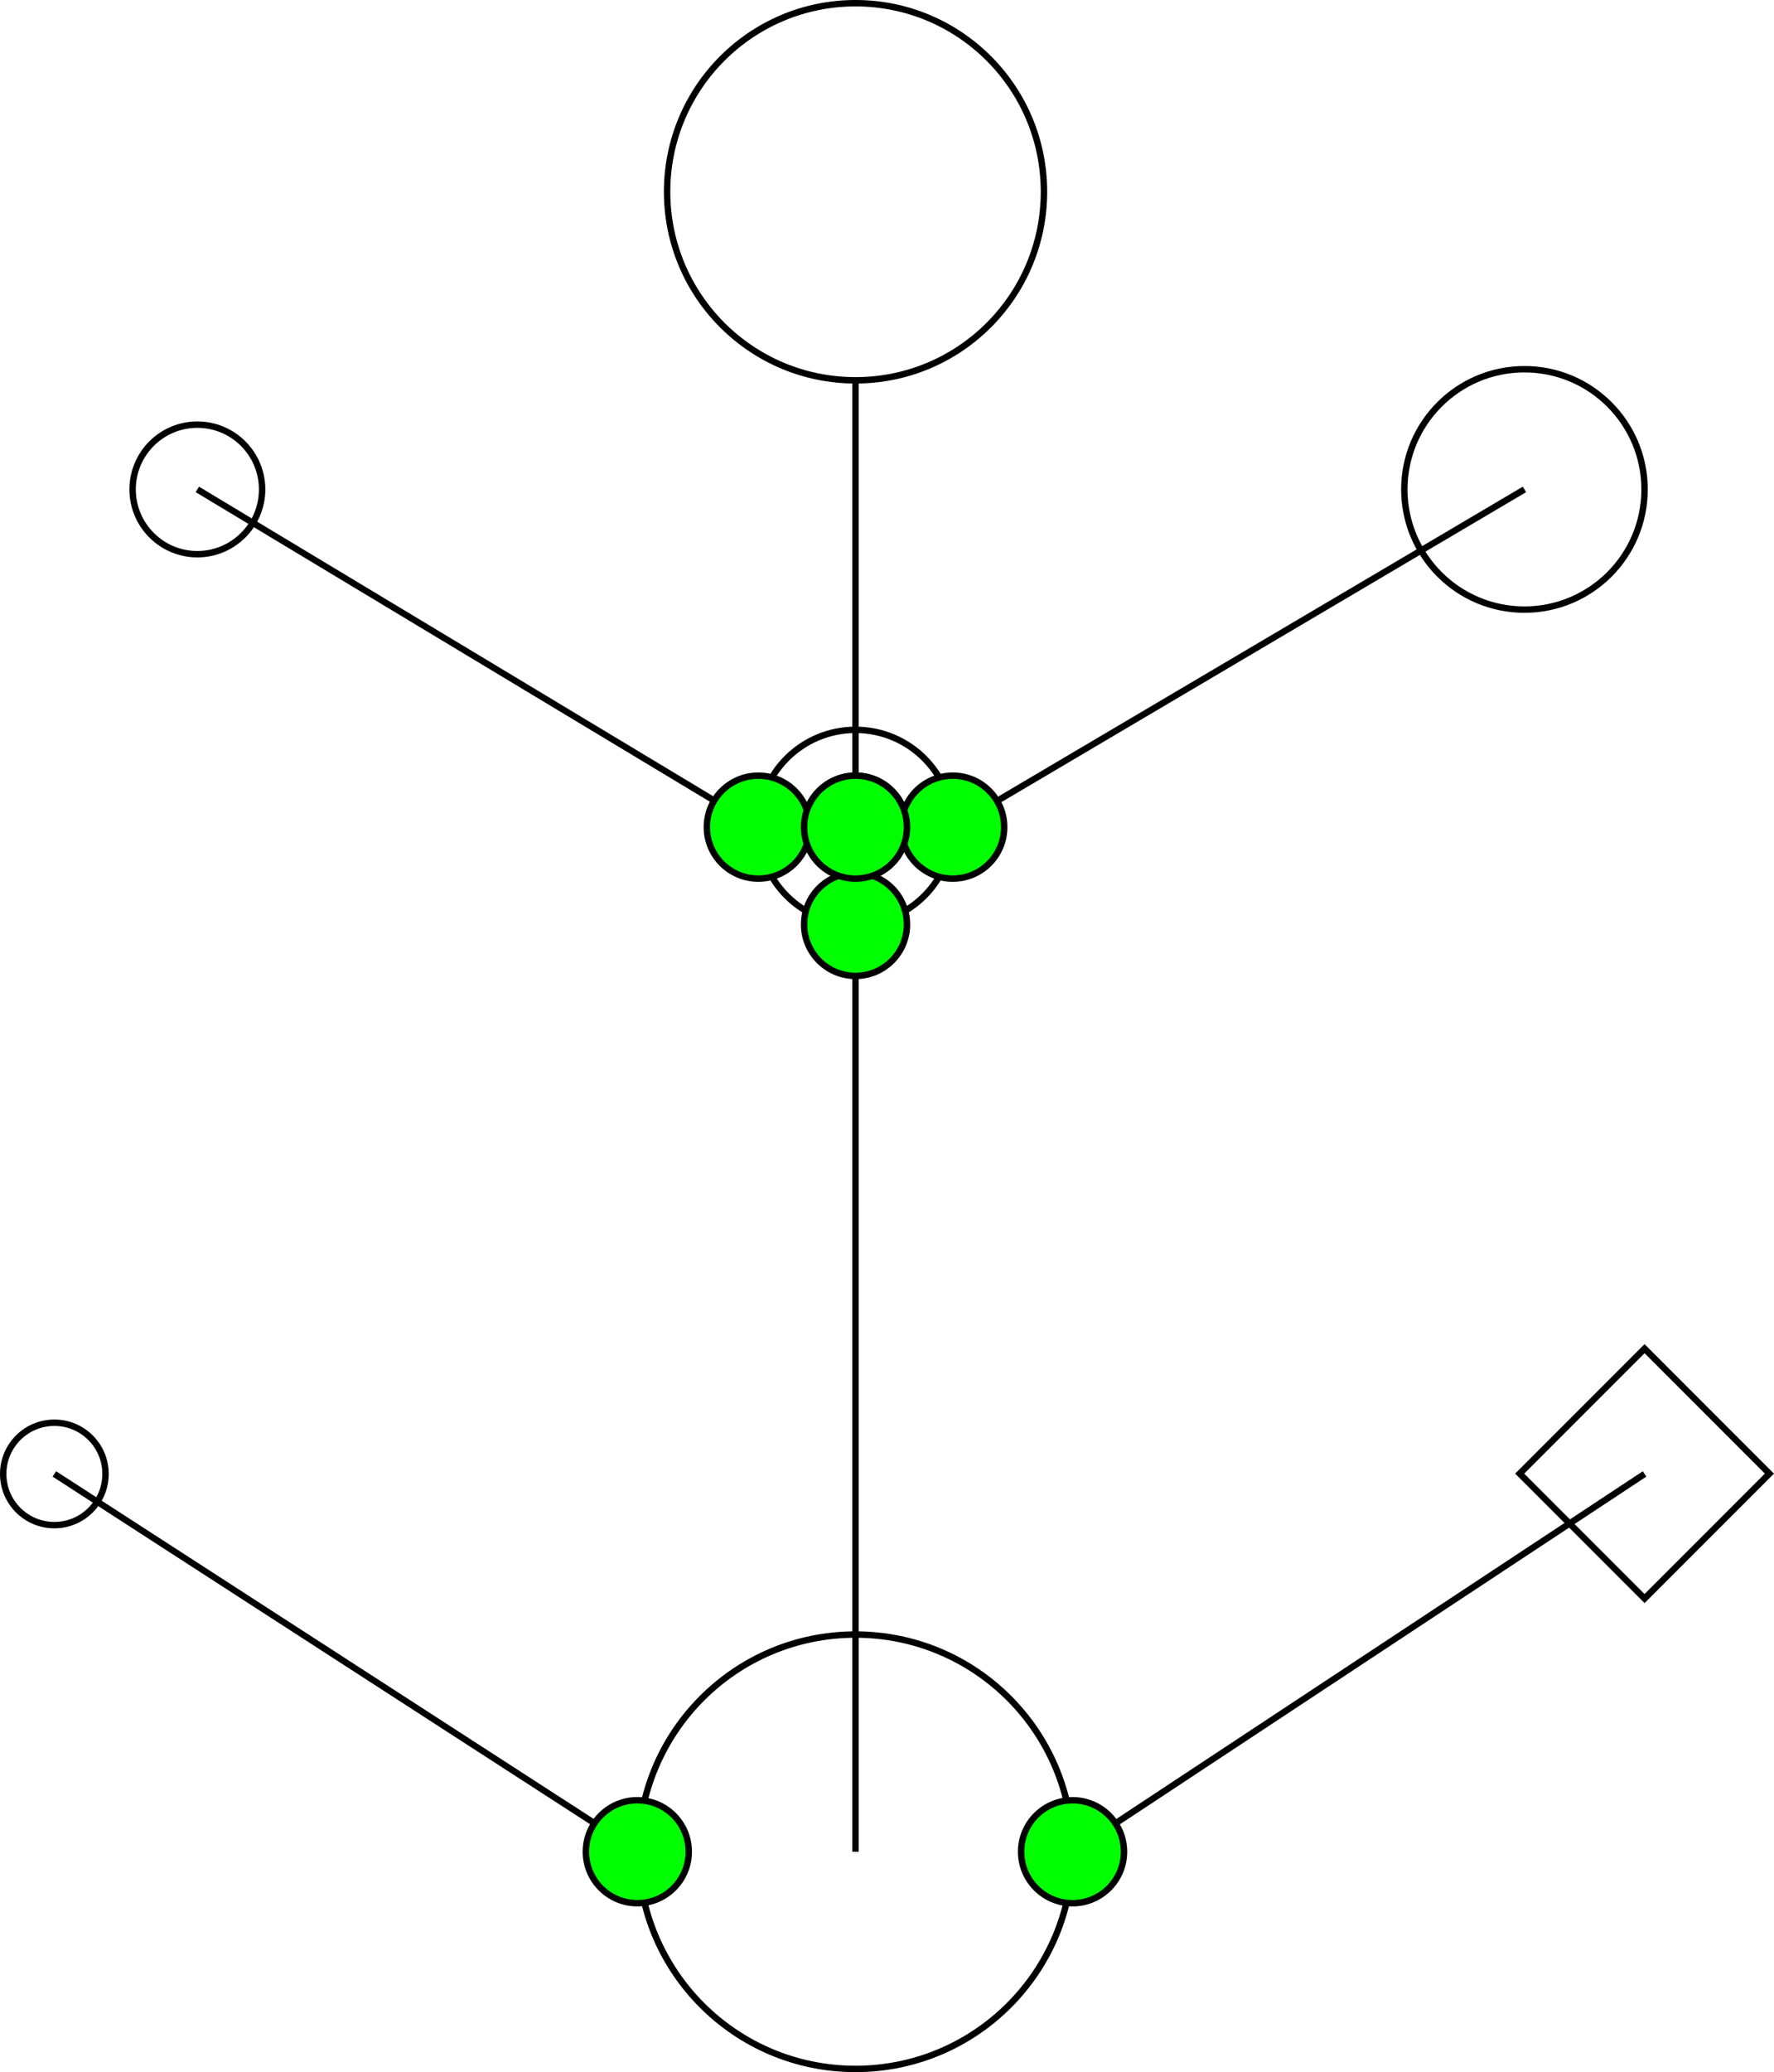 <?xml version="1.0" encoding="iso-8859-1"?>
<!-- Generator: Adobe Illustrator 16.0.0, SVG Export Plug-In . SVG Version: 6.00 Build 0)  -->
<!DOCTYPE svg PUBLIC "-//W3C//DTD SVG 1.1//EN" "http://www.w3.org/Graphics/SVG/1.1/DTD/svg11.dtd">
<svg version="1.1" xmlns="http://www.w3.org/2000/svg" xmlns:xlink="http://www.w3.org/1999/xlink" x="0px" y="0px"
	 width="276.602px" height="322.871px" viewBox="0 0 276.602 322.871" style="enable-background:new 0 0 276.602 322.871;"
	 xml:space="preserve">
<g id="rootTreeMouth">
	<circle style="fill:none;stroke:#000000;stroke-miterlimit:10;" cx="133.394" cy="128.881" r="15.16"/>
	<circle id="dummy_3_" style="fill:#00FF00;stroke:#000000;stroke-miterlimit:10;" cx="133.394" cy="128.881" r="8.022"/>
	<g id="Layer_35">
		<line style="fill:none;stroke:#000000;stroke-miterlimit:10;" x1="118.233" y1="128.881" x2="30.771" y2="76.258"/>
		<path id="circle_5_" style="fill:none;stroke:#000000;stroke-miterlimit:10;" d="M40.868,76.258
			c0,5.578-4.522,10.096-10.097,10.096c-5.572,0-10.094-4.518-10.094-10.096c0-5.574,4.521-10.092,10.094-10.092
			C36.346,66.166,40.868,70.684,40.868,76.258z"/>
		<circle id="dummy_9_" style="fill:#00FF00;stroke:#000000;stroke-miterlimit:10;" cx="118.233" cy="128.881" r="8.022"/>
	</g>
	<g id="Layer_36">
		<line style="fill:none;stroke:#000000;stroke-miterlimit:10;" x1="148.554" y1="128.881" x2="237.693" y2="76.258"/>
		<circle id="circle_4_" style="fill:none;stroke:#000000;stroke-miterlimit:10;" cx="237.692" cy="76.258" r="18.729"/>
		<circle id="dummy_7_" style="fill:#00FF00;stroke:#000000;stroke-miterlimit:10;" cx="148.554" cy="128.881" r="8.022"/>
	</g>
	<g id="chin">
		<line style="fill:none;stroke:#000000;stroke-miterlimit:10;" x1="133.393" y1="144.041" x2="133.393" y2="288.527"/>
		<circle id="dummy_31_" style="fill:#00FF00;stroke:#000000;stroke-miterlimit:10;" cx="133.393" cy="144.041" r="8.022"/>
		<path style="fill:none;stroke:#000000;stroke-miterlimit:10;" d="M167.233,288.527c0,18.693-15.149,33.844-33.841,33.844
			c-18.689,0-33.839-15.15-33.839-33.844c0-18.688,15.149-33.838,33.839-33.838C152.084,254.689,167.233,269.84,167.233,288.527z"/>
		<g id="chinL">
			<line style="fill:none;stroke:#000000;stroke-miterlimit:10;" x1="99.554" y1="288.527" x2="8.477" y2="229.662"/>
			<circle id="circle" style="fill:none;stroke:#000000;stroke-miterlimit:10;" cx="8.477" cy="229.662" r="7.977"/>
			<circle id="dummy_38_" style="fill:#00FF00;stroke:#000000;stroke-miterlimit:10;" cx="99.37" cy="288.527" r="8.022"/>
		</g>
		<g id="chinR">
			<line style="fill:none;stroke:#000000;stroke-miterlimit:10;" x1="167.233" y1="288.527" x2="256.422" y2="229.662"/>
			<circle id="dummy_37_" style="fill:#00FF00;stroke:#000000;stroke-miterlimit:10;" cx="167.233" cy="288.53" r="8.022"/>
			
				<rect x="242.653" y="215.893" transform="matrix(0.707 0.707 -0.707 0.707 237.5 -114.051)" style="fill:none;stroke:#000000;stroke-miterlimit:10;" width="27.538" height="27.538"/>
		</g>
	</g>
	<g id="nose">
		<circle id="noseCir" style="fill:none;stroke:#000000;stroke-miterlimit:10;" cx="133.394" cy="29.881" r="29.381"/>
		<line style="fill:none;stroke:#000000;stroke-miterlimit:10;" x1="133.393" y1="59.261" x2="133.393" y2="128.881"/>
		<circle id="dummy_1_" style="fill:#00FF00;stroke:#000000;stroke-miterlimit:10;" cx="133.393" cy="128.881" r="8.022"/>
	</g>
</g>
<g id="Layer_1">
</g>
</svg>
